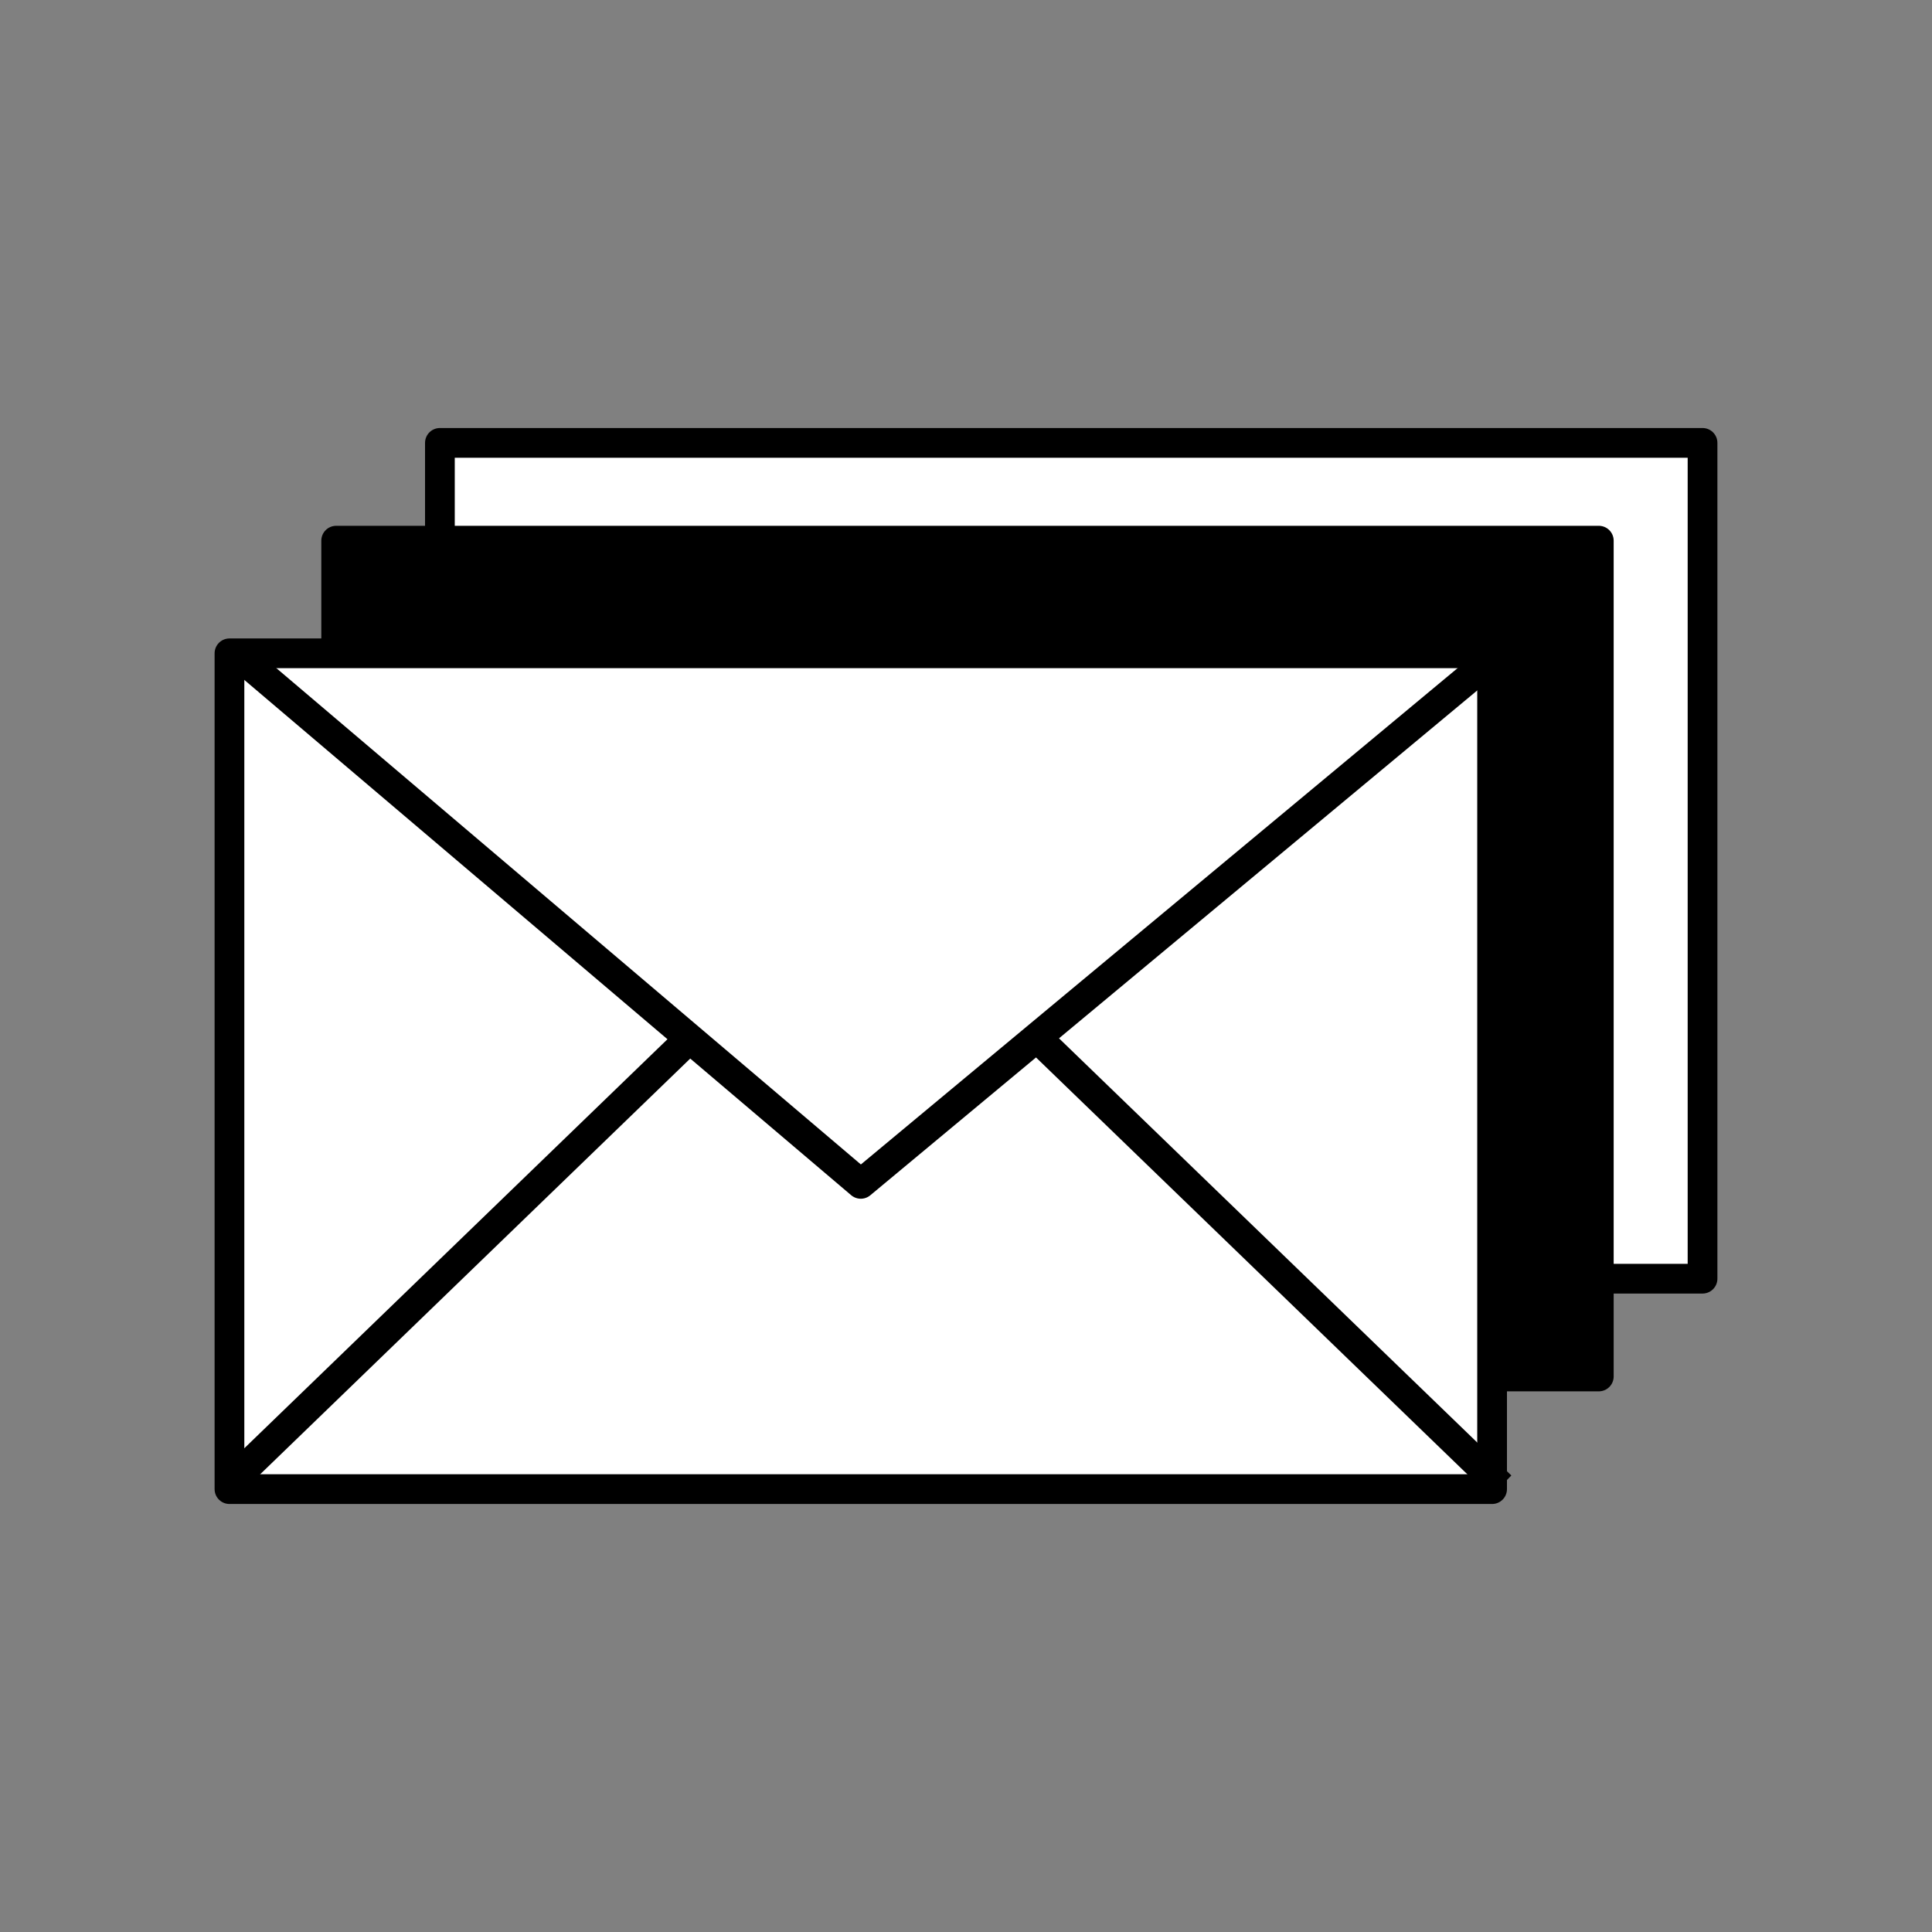 <svg id="Ebene_1" data-name="Ebene 1" xmlns="http://www.w3.org/2000/svg" xmlns:xlink="http://www.w3.org/1999/xlink" viewBox="0 0 130 130"><rect x="0" y="0" width="130" height="130" fill="#808080" stroke="none"/><defs><style>.cls-1,.cls-4{fill:none;}.cls-2{fill:#fff;}.cls-3{clip-path:url(#clip-path);}.cls-4{stroke:#000;stroke-linejoin:round;stroke-width:2px;}</style><clipPath id="clip-path"><rect class="cls-1" x="14.44" y="28.8" width="101.13" height="72.4"/></clipPath></defs><title>DAN_4396_d2p_Relaunch_Icons</title><rect class="cls-2" x="29.6" y="29.8" width="84.96" height="56.24"/><g class="cls-3"><rect class="cls-4" x="29.6" y="29.8" width="84.96" height="56.24"/></g><rect x="22.62" y="36.38" width="84.96" height="56.24"/><rect class="cls-4" x="22.62" y="36.38" width="84.96" height="56.24"/><rect class="cls-2" x="15.44" y="43.96" width="84.96" height="56.24"/><g class="cls-3"><rect class="cls-4" x="15.44" y="43.96" width="84.96" height="56.24"/><path class="cls-4" d="M101,100,69.76,69.81M15.24,100,46.4,69.88M15.64,43.76l42.28,35.9,42.68-35.5"/></g></svg>
